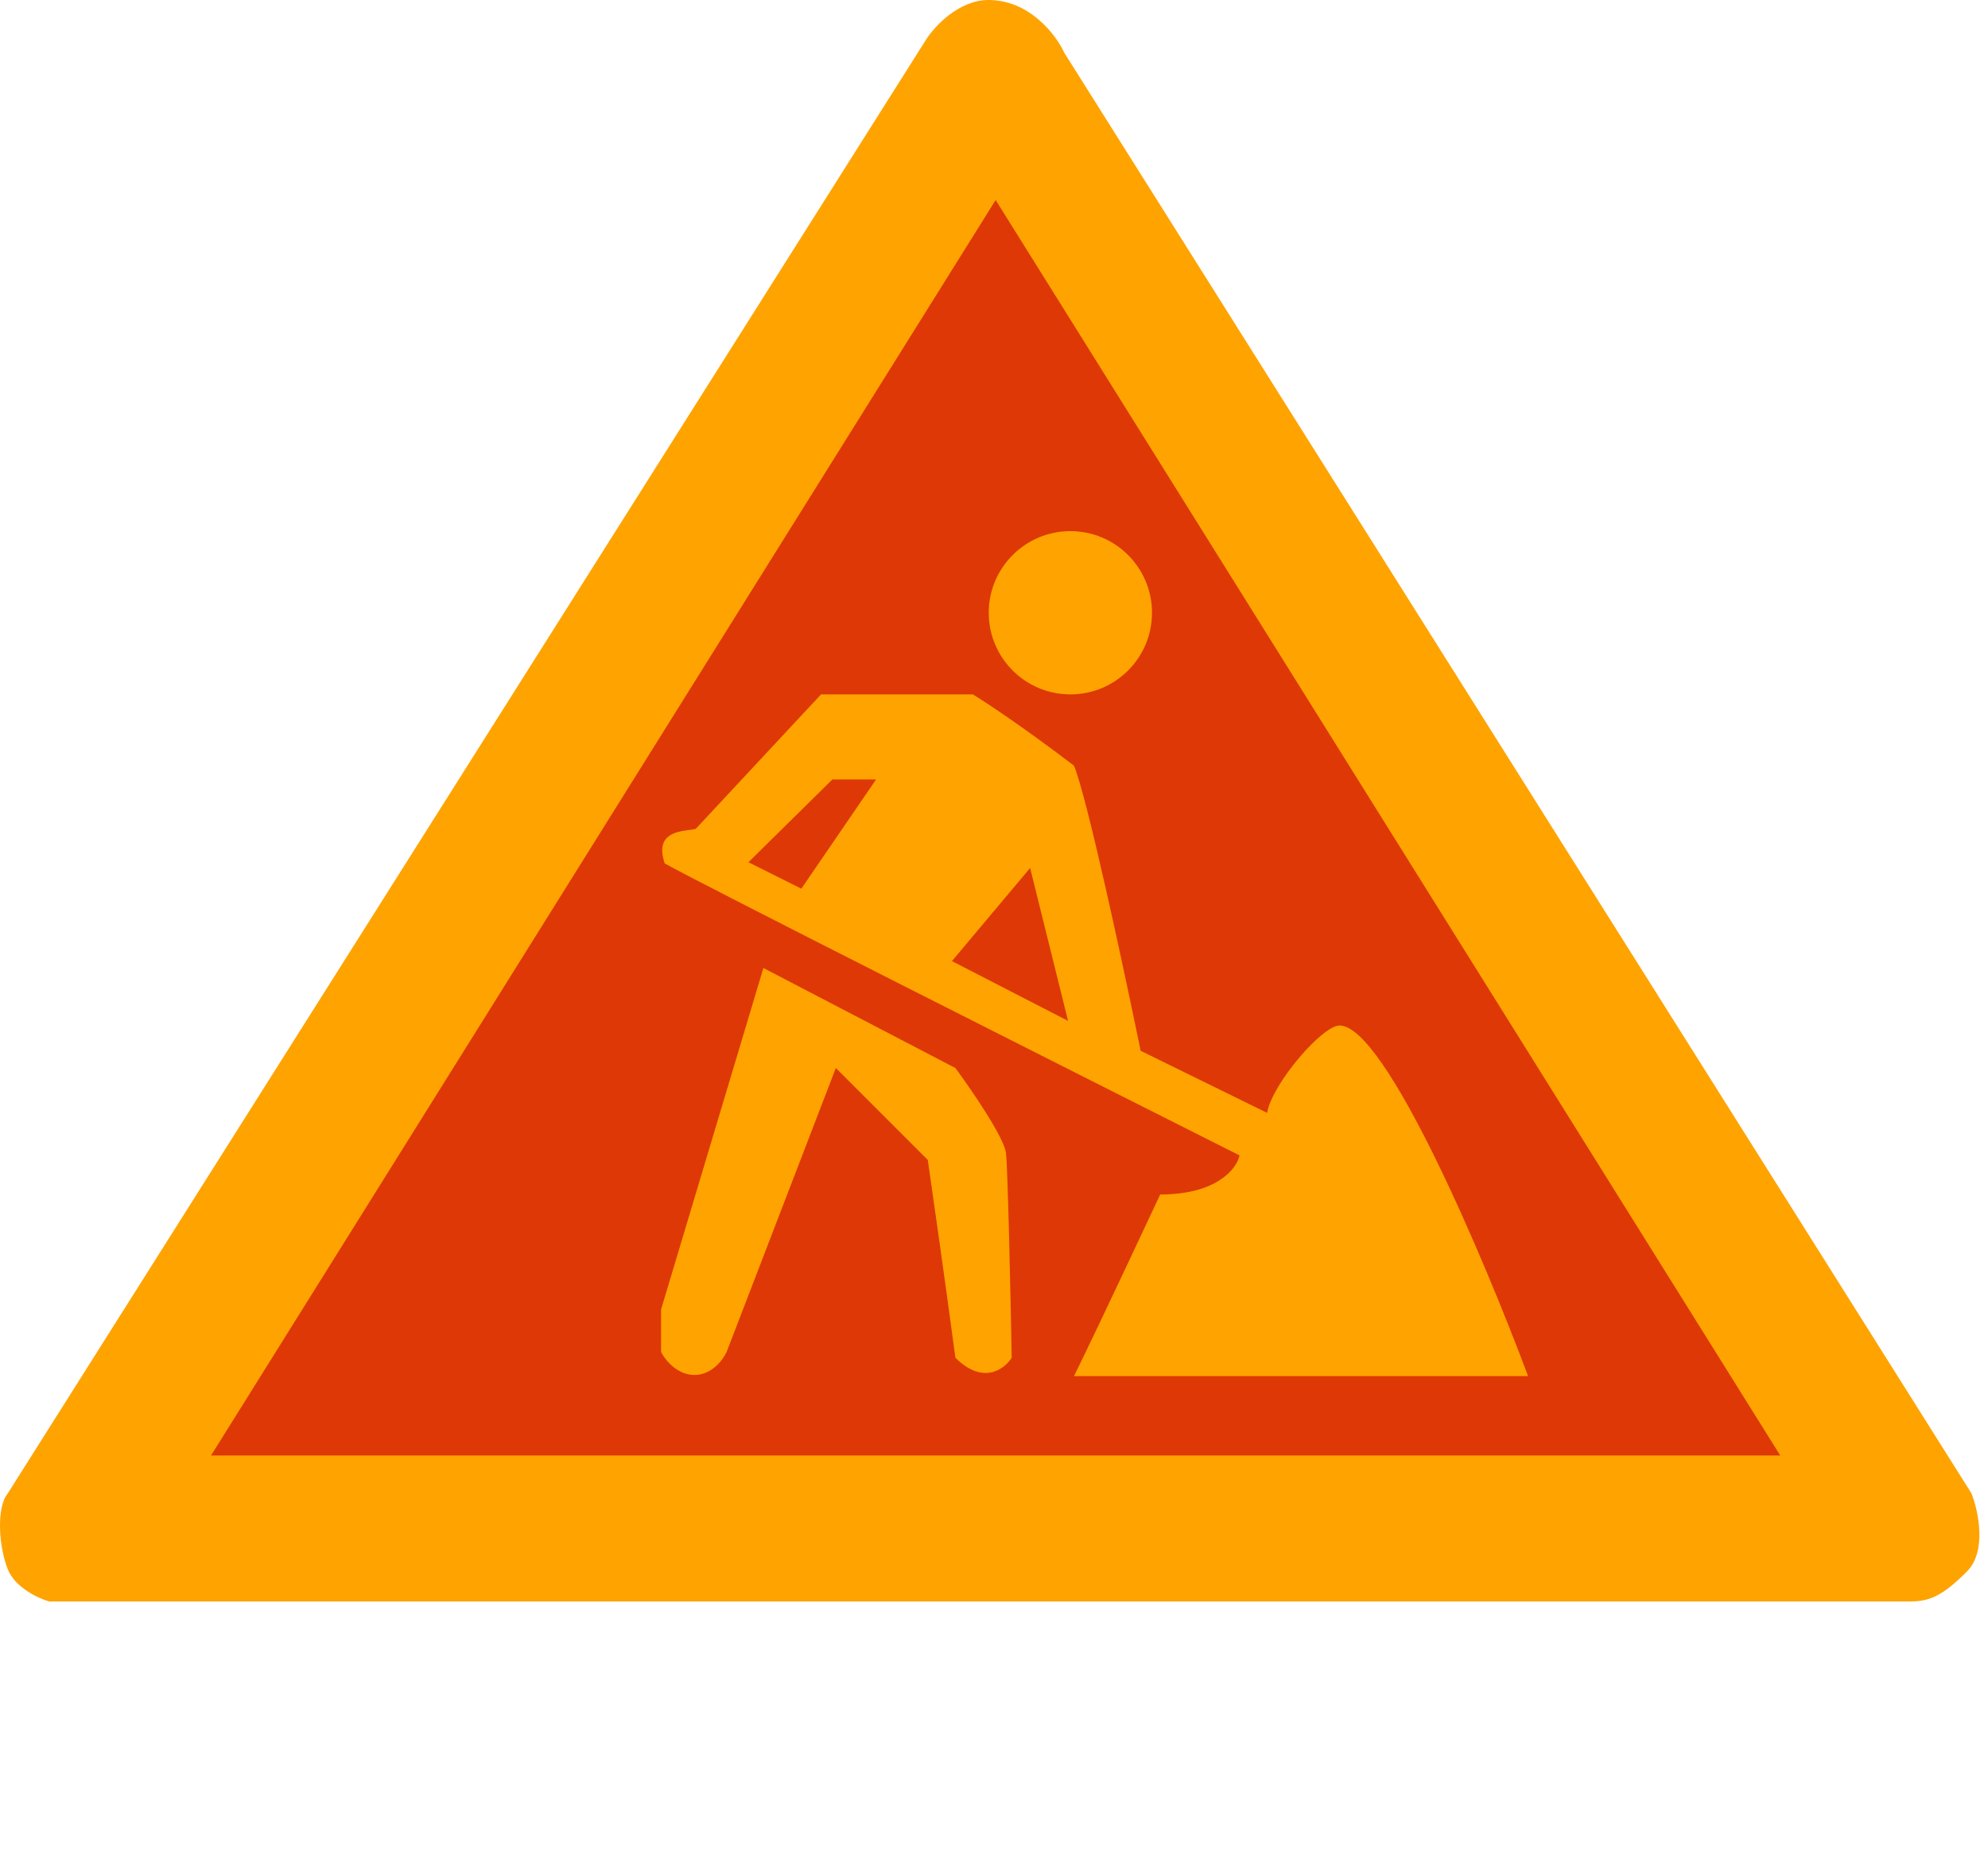 <svg width="211" height="199" viewBox="0 0 211 199" fill="none" xmlns="http://www.w3.org/2000/svg">
<path d="M98.325 4.149L0.826 158.511C-0.394 159.976 -0.15 164.124 0.826 166.565C1.607 168.517 4.08 169.656 5.219 169.982H202.656C204.731 169.982 206.073 169.493 208.758 166.809C210.905 164.661 209.978 160.382 209.246 158.511L112.968 5.613C112.114 3.742 109.307 0 104.914 0C101.79 0 99.219 2.766 98.325 4.149Z" fill="#FFA300"/>
<path d="M105.675 21.232L188.948 154.484H22.401L105.675 21.232Z" fill="#DE3806"/>
<path d="M101.403 113.362L81.024 102.745L70.164 138.987V143.502C70.571 144.315 71.848 145.942 73.703 145.942C75.558 145.942 76.753 144.315 77.12 143.502L88.712 113.362L98.474 123.124C99.043 127.069 100.426 136.79 101.403 144.112C104.331 147.041 106.609 145.332 107.382 144.112C107.26 137.563 106.967 124.051 106.772 122.391C106.576 120.732 103.111 115.68 101.403 113.362Z" fill="#FFA300"/>
<circle cx="113.606" cy="65.04" r="8.664" fill="#FFA300"/>
<path fill-rule="evenodd" clip-rule="evenodd" d="M73.159 88.092C71.762 88.276 69.522 88.57 70.546 91.641C73.962 93.594 112.644 113.118 131.558 122.636C131.274 124.019 129.191 126.784 123.139 126.784C117.477 138.889 114.678 144.682 113.987 146.065H162.187C157.55 133.659 147.056 108.847 142.175 108.847C140.344 108.847 135.016 115.029 134.487 118.121L121.064 111.531C119.275 102.786 115.353 84.49 113.987 81.269C108.618 77.169 104.591 74.517 103.249 73.703H87.141L73.841 87.98C73.664 88.026 73.427 88.057 73.159 88.092ZM79.438 91.519L85.051 94.326L92.983 82.733H88.346L79.438 91.519ZM101.036 102.013L113.361 108.359L109.334 92.129L101.036 102.013Z" fill="#FFA300"/>
</svg>
